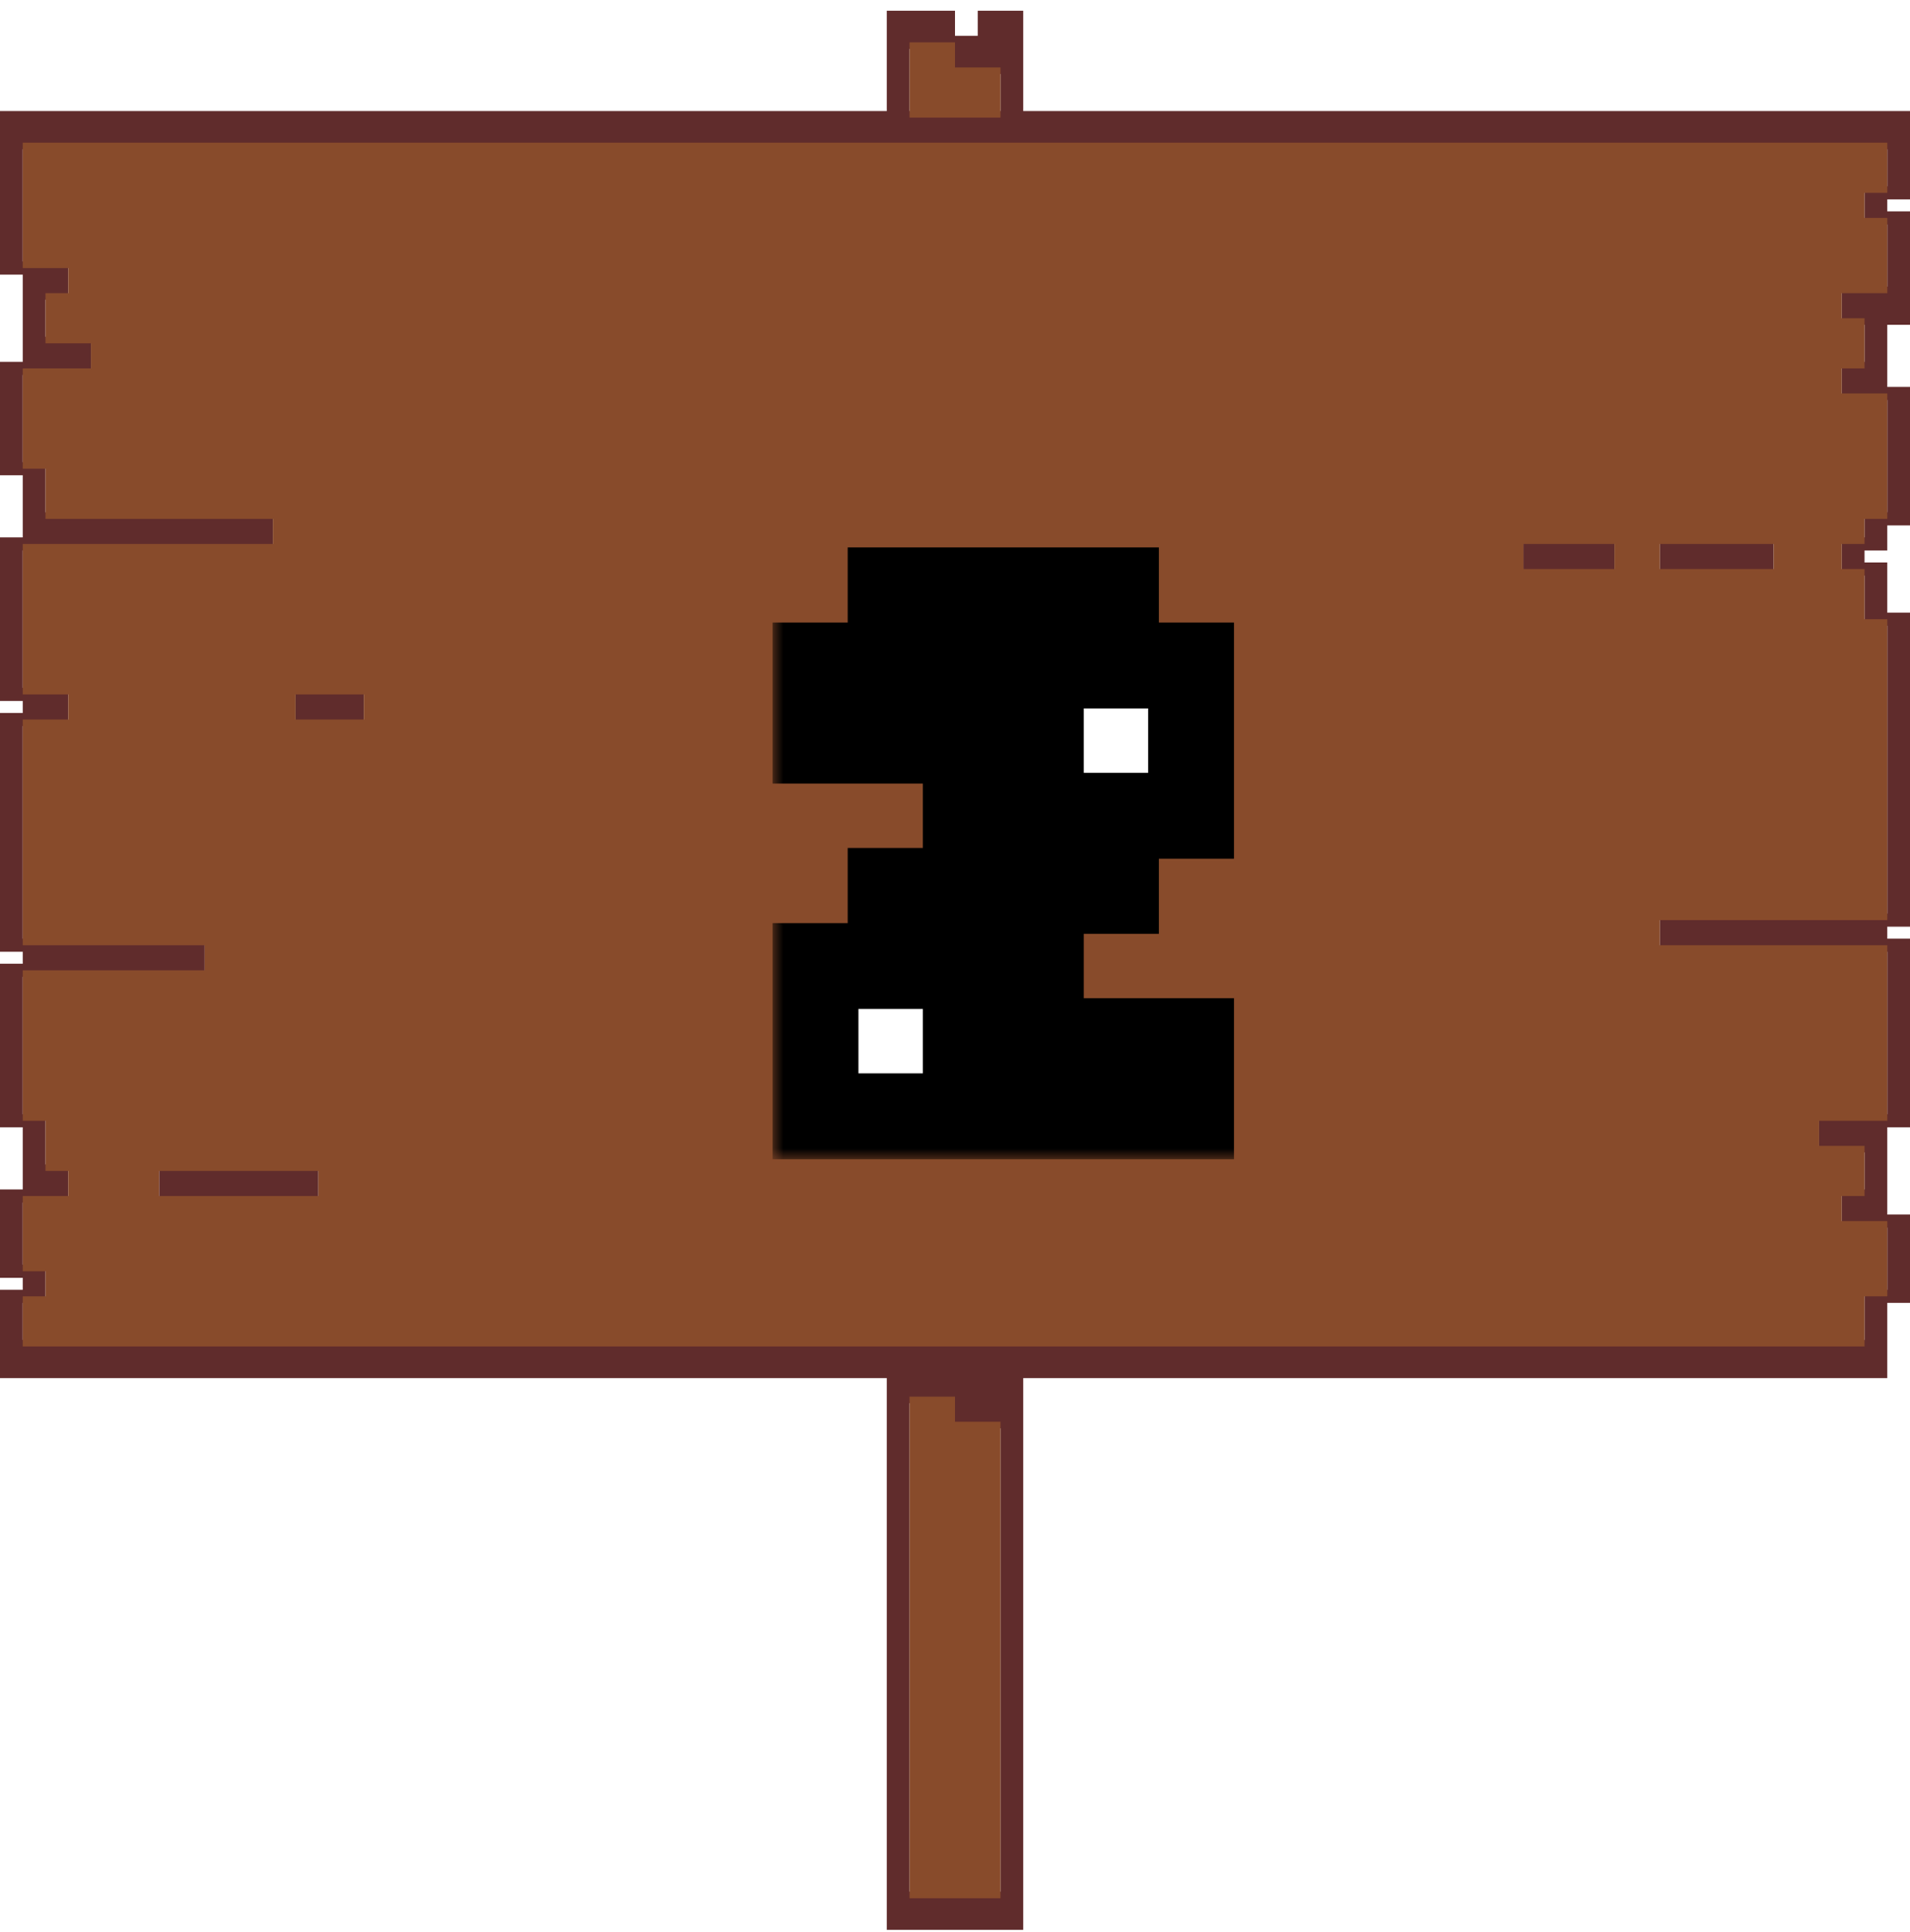<svg width="89" height="90" viewBox="0 0 89 90" fill="none" xmlns="http://www.w3.org/2000/svg">
<path d="M41.321 1L44.5 1L41.321 1ZM45.559 1H47.679H45.559ZM41.321 1.389L44.5 1.389L41.321 1.389ZM45.559 1.389H47.679H45.559ZM41.321 1.779L44.5 1.779L41.321 1.779ZM45.559 1.779H47.679H45.559ZM41.321 2.168H42.381H41.321ZM44.5 2.168H47.679H44.5ZM41.321 2.558H42.381H41.321ZM44.5 2.558H47.679H44.5ZM41.321 2.947H42.381H41.321ZM44.5 2.947H47.679H44.5ZM41.321 3.336H42.381H41.321ZM46.619 3.336H47.679H46.619ZM41.321 3.726H42.381H41.321ZM46.619 3.726H47.679H46.619ZM41.321 4.115H42.381H41.321ZM46.619 4.115H47.679H46.619ZM41.321 4.505H42.381H41.321ZM46.619 4.505H47.679H46.619ZM41.321 4.894H42.381H41.321ZM46.619 4.894H47.679H46.619ZM41.321 5.284H42.381H41.321ZM46.619 5.284H47.679H46.619ZM0 5.673L89 5.673L0 5.673ZM0 6.062L89 6.062L0 6.062ZM0 6.452L89 6.452L0 6.452ZM0 6.841H1.06H0ZM87.941 6.841H89H87.941ZM0 7.231H1.06H0ZM87.941 7.231H89H87.941ZM0 7.62H1.06H0ZM87.941 7.62H89H87.941ZM0 8.009H1.06H0ZM87.941 8.009H89H87.941ZM0 8.399H1.06H0ZM87.941 8.399H89H87.941ZM0 8.788H1.06H0ZM87.941 8.788H89H87.941ZM0 9.178H1.06H0ZM86.881 9.178H87.941H86.881ZM0 9.567H1.06H0ZM86.881 9.567H87.941H86.881ZM0 9.957H1.06H0ZM86.881 9.957H87.941H86.881ZM0 10.346H1.06H0ZM87.941 10.346H89H87.941ZM0 10.735H1.06H0ZM87.941 10.735H89H87.941ZM0 11.125H1.06H0ZM87.941 11.125H89H87.941ZM0 11.514H1.06H0ZM87.941 11.514H89H87.941ZM0 11.904H1.06H0ZM87.941 11.904H89H87.941ZM0 12.293H1.06H0ZM87.941 12.293H89H87.941ZM1.06 12.682H3.179H1.06ZM87.941 12.682H89H87.941ZM1.06 13.072H3.179H1.06ZM87.941 13.072H89H87.941ZM1.06 13.461H3.179H1.06ZM87.941 13.461H89H87.941ZM1.06 13.851H2.119H1.06ZM85.821 13.851H89H85.821ZM1.06 14.24H2.119H1.06ZM85.821 14.24H89H85.821ZM1.06 14.63H2.119H1.06ZM85.821 14.63H89H85.821ZM1.06 15.019H2.119H1.06ZM86.881 15.019H87.941H86.881ZM1.06 15.408H2.119H1.06ZM86.881 15.408H87.941H86.881ZM1.06 15.798H2.119H1.06ZM86.881 15.798H87.941H86.881ZM1.06 16.187H4.238H1.06ZM86.881 16.187H87.941H86.881ZM1.06 16.576H4.238H1.06ZM86.881 16.576H87.941H86.881ZM1.06 16.966H4.238H1.06ZM86.881 16.966H87.941H86.881ZM0 17.355H1.06H0ZM85.821 17.355H87.941H85.821ZM0 17.745H1.06H0ZM85.821 17.745H87.941H85.821ZM0 18.134H1.06H0ZM85.821 18.134H87.941H85.821ZM0 18.524H1.06H0ZM87.941 18.524H89H87.941ZM0 18.913H1.06H0ZM87.941 18.913H89H87.941ZM0 19.302H1.06H0ZM87.941 19.302H89H87.941ZM0 19.692H1.06H0ZM87.941 19.692H89H87.941ZM0 20.081H1.06H0ZM87.941 20.081H89H87.941ZM0 20.471H1.06H0ZM87.941 20.471H89H87.941ZM0 20.86H1.06H0ZM87.941 20.86H89H87.941ZM0 21.25H1.06H0ZM87.941 21.25H89H87.941ZM0 21.639H1.06H0ZM87.941 21.639H89H87.941ZM1.06 22.028H2.119H1.06ZM87.941 22.028H89H87.941ZM1.06 22.418H2.119H1.06ZM87.941 22.418H89H87.941ZM1.06 22.807H2.119H1.06ZM87.941 22.807H89H87.941ZM1.06 23.197H2.119H1.06ZM87.941 23.197H89H87.941ZM1.06 23.586H2.119H1.06ZM87.941 23.586H89H87.941ZM1.06 23.975H2.119H1.06ZM87.941 23.975H89H87.941ZM1.06 24.365H12.714H1.06ZM86.881 24.365H87.941H86.881ZM1.06 24.754H12.714H1.06ZM86.881 24.754H87.941H86.881ZM1.06 25.144H12.714H1.06ZM86.881 25.144H87.941H86.881ZM0 25.533H1.06H0ZM70.988 25.533H75.226H70.988ZM77.345 25.533H82.643H77.345ZM85.821 25.533H86.881H85.821ZM0 25.922H1.06H0ZM70.988 25.922H75.226H70.988ZM77.345 25.922H82.643H77.345ZM85.821 25.922H86.881H85.821ZM0 26.312H1.06H0ZM70.988 26.312H75.226H70.988ZM77.345 26.312H82.643H77.345ZM85.821 26.312H86.881H85.821ZM0 26.701H1.06H0ZM86.881 26.701H87.941H86.881ZM0 27.091H1.06H0ZM86.881 27.091H87.941H86.881ZM0 27.48H1.06H0ZM86.881 27.48H87.941H86.881ZM0 27.869H1.06H0ZM86.881 27.869H87.941H86.881ZM0 28.259H1.06H0ZM86.881 28.259H87.941H86.881ZM0 28.648H1.06H0ZM86.881 28.648H87.941H86.881ZM0 29.038H1.06H0ZM87.941 29.038H89H87.941ZM0 29.427H1.06H0ZM87.941 29.427H89H87.941ZM0 29.817H1.06H0ZM87.941 29.817H89H87.941ZM0 30.206H1.06H0ZM87.941 30.206H89H87.941ZM0 30.595H1.06H0ZM87.941 30.595H89H87.941ZM0 30.985H1.06H0ZM87.941 30.985H89H87.941ZM0 31.374H1.06H0ZM87.941 31.374H89H87.941ZM0 31.764H1.06H0ZM87.941 31.764H89H87.941ZM0 32.153H1.06H0ZM87.941 32.153H89H87.941ZM1.06 32.542H3.179H1.06ZM13.774 32.542H16.952H13.774ZM87.941 32.542H89H87.941ZM1.06 32.932H3.179H1.06ZM13.774 32.932H16.952H13.774ZM87.941 32.932H89H87.941ZM1.06 33.321H3.179H1.06ZM13.774 33.321H16.952H13.774ZM87.941 33.321H89H87.941ZM0 33.711H1.06H0ZM87.941 33.711H89H87.941ZM0 34.1H1.06H0ZM87.941 34.1H89H87.941ZM0 34.489H1.06H0ZM87.941 34.489H89H87.941ZM0 34.879H1.06H0ZM87.941 34.879H89H87.941ZM0 35.268H1.06H0ZM87.941 35.268H89H87.941ZM0 35.658H1.06H0ZM87.941 35.658H89H87.941ZM0 36.047H1.06H0ZM87.941 36.047H89H87.941ZM0 36.437H1.06H0ZM87.941 36.437H89H87.941ZM0 36.826H1.06H0ZM87.941 36.826H89H87.941ZM0 37.215H1.06H0ZM87.941 37.215H89H87.941ZM0 37.605H1.06H0ZM87.941 37.605H89H87.941ZM0 37.994H1.06H0ZM87.941 37.994H89H87.941ZM0 38.384H1.06H0ZM87.941 38.384H89H87.941ZM0 38.773H1.06H0ZM87.941 38.773H89H87.941ZM0 39.163H1.06H0ZM87.941 39.163H89H87.941ZM0 39.552H1.06H0ZM87.941 39.552H89H87.941ZM0 39.941H1.06H0ZM87.941 39.941H89H87.941ZM0 40.331H1.06H0ZM87.941 40.331H89H87.941ZM0 40.72H1.06H0ZM87.941 40.72H89H87.941ZM0 41.109H1.06H0ZM87.941 41.109H89H87.941ZM0 41.499H1.06H0ZM87.941 41.499H89H87.941ZM0 41.888H1.06H0ZM87.941 41.888H89H87.941ZM0 42.278H1.06H0ZM87.941 42.278H89H87.941ZM0 42.667H1.06H0ZM87.941 42.667H89H87.941ZM0 43.057H1.06H0ZM77.345 43.057H87.941H77.345ZM0 43.446H1.06H0ZM77.345 43.446H87.941H77.345ZM0 43.835H1.06H0ZM77.345 43.835H87.941H77.345ZM1.06 44.225H9.536H1.06ZM87.941 44.225H89H87.941ZM1.06 44.614H9.536H1.06ZM87.941 44.614H89H87.941ZM1.06 45.004H9.536H1.06ZM87.941 45.004H89H87.941ZM0 45.393H1.06H0ZM87.941 45.393H89H87.941ZM0 45.782H1.06H0ZM87.941 45.782H89H87.941ZM0 46.172H1.06H0ZM87.941 46.172H89H87.941ZM0 46.561H1.06H0ZM87.941 46.561H89H87.941ZM0 46.951H1.06H0ZM87.941 46.951H89H87.941ZM0 47.34H1.06H0ZM87.941 47.34H89H87.941ZM0 47.73H1.06H0ZM87.941 47.73H89H87.941ZM0 48.119H1.06H0ZM87.941 48.119H89H87.941ZM0 48.508H1.06H0ZM87.941 48.508H89H87.941ZM0 48.898H1.06H0ZM87.941 48.898H89H87.941ZM0 49.287H1.06H0ZM87.941 49.287H89H87.941ZM0 49.677H1.06H0ZM87.941 49.677H89H87.941ZM0 50.066H1.06H0ZM87.941 50.066H89H87.941ZM0 50.455H1.06H0ZM87.941 50.455H89H87.941ZM0 50.845H1.06H0ZM87.941 50.845H89H87.941ZM0 51.234H1.06H0ZM87.941 51.234H89H87.941ZM0 51.624H1.06H0ZM87.941 51.624H89H87.941ZM0 52.013H1.06H0ZM87.941 52.013H89H87.941ZM1.06 52.403H2.119H1.06ZM84.762 52.403H87.941H84.762ZM1.06 52.792H2.119H1.06ZM84.762 52.792H87.941H84.762ZM1.06 53.181H2.119H1.06ZM84.762 53.181H87.941H84.762ZM1.06 53.571H2.119H1.06ZM86.881 53.571H87.941H86.881ZM1.06 53.96H2.119H1.06ZM86.881 53.96H87.941H86.881ZM1.06 54.35H2.119H1.06ZM86.881 54.35H87.941H86.881ZM1.06 54.739H3.179H1.06ZM7.417 54.739H14.833H7.417ZM86.881 54.739H87.941H86.881ZM1.06 55.128H3.179H1.06ZM7.417 55.128H14.833H7.417ZM86.881 55.128H87.941H86.881ZM1.06 55.518H3.179H1.06ZM7.417 55.518H14.833H7.417ZM86.881 55.518H87.941H86.881ZM0 55.907H1.06H0ZM85.821 55.907H87.941H85.821ZM0 56.297H1.06H0ZM85.821 56.297H87.941H85.821ZM0 56.686H1.06H0ZM85.821 56.686H87.941H85.821ZM0 57.075H1.06H0ZM87.941 57.075H89H87.941ZM0 57.465H1.06H0ZM87.941 57.465H89H87.941ZM0 57.854H1.06H0ZM87.941 57.854H89H87.941ZM0 58.244H1.06H0ZM87.941 58.244H89H87.941ZM0 58.633H1.06H0ZM87.941 58.633H89H87.941ZM0 59.023H1.06H0ZM87.941 59.023H89H87.941ZM1.06 59.412H2.119H1.06ZM87.941 59.412H89H87.941ZM1.06 59.801H2.119H1.06ZM87.941 59.801H89H87.941ZM1.06 60.191H2.119H1.06ZM87.941 60.191H89H87.941ZM0 60.58H1.06H0ZM86.881 60.58H87.941H86.881ZM0 60.97H1.06H0ZM86.881 60.97H87.941H86.881ZM0 61.359H1.06H0ZM86.881 61.359H87.941H86.881ZM0 61.748H1.06H0ZM86.881 61.748H87.941H86.881ZM0 62.138H1.06H0ZM86.881 62.138H87.941H86.881ZM0 62.527H1.06H0ZM86.881 62.527H87.941H86.881ZM0 62.917H87.941H0ZM0 63.306H87.941H0ZM0 63.696H87.941H0ZM41.321 64.085H47.679H41.321ZM41.321 64.474H47.679H41.321ZM41.321 64.864H47.679H41.321ZM41.321 65.253H42.381H41.321ZM44.5 65.253H47.679H44.5ZM41.321 65.642H42.381H41.321ZM44.5 65.642H47.679H44.5ZM41.321 66.032H42.381H41.321ZM44.5 66.032H47.679H44.5ZM41.321 66.421H42.381H41.321ZM46.619 66.421H47.679H46.619ZM41.321 66.811H42.381H41.321ZM46.619 66.811H47.679H46.619ZM41.321 67.2H42.381H41.321ZM46.619 67.2H47.679H46.619ZM41.321 67.59H42.381H41.321ZM46.619 67.59H47.679H46.619ZM41.321 67.979H42.381H41.321ZM46.619 67.979H47.679H46.619ZM41.321 68.368H42.381H41.321ZM46.619 68.368H47.679H46.619ZM41.321 68.758H42.381H41.321ZM46.619 68.758H47.679H46.619ZM41.321 69.147H42.381H41.321ZM46.619 69.147H47.679H46.619ZM41.321 69.537H42.381H41.321ZM46.619 69.537H47.679H46.619ZM41.321 69.926H42.381H41.321ZM46.619 69.926H47.679H46.619ZM41.321 70.316H42.381H41.321ZM46.619 70.316H47.679H46.619ZM41.321 70.705H42.381H41.321ZM46.619 70.705H47.679H46.619ZM41.321 71.094H42.381H41.321ZM46.619 71.094H47.679H46.619ZM41.321 71.484H42.381H41.321ZM46.619 71.484H47.679H46.619ZM41.321 71.873H42.381H41.321ZM46.619 71.873H47.679H46.619ZM41.321 72.263H42.381H41.321ZM46.619 72.263H47.679H46.619ZM41.321 72.652H42.381H41.321ZM46.619 72.652H47.679H46.619ZM41.321 73.041H42.381H41.321ZM46.619 73.041H47.679H46.619ZM41.321 73.431H42.381H41.321ZM46.619 73.431H47.679H46.619ZM41.321 73.82H42.381H41.321ZM46.619 73.82H47.679H46.619ZM41.321 74.21H42.381H41.321ZM46.619 74.21H47.679H46.619ZM41.321 74.599H42.381H41.321ZM46.619 74.599H47.679H46.619ZM41.321 74.988H42.381H41.321ZM46.619 74.988H47.679H46.619ZM41.321 75.378H42.381H41.321ZM46.619 75.378H47.679H46.619ZM41.321 75.767H42.381H41.321ZM46.619 75.767H47.679H46.619ZM41.321 76.157H42.381H41.321ZM46.619 76.157H47.679H46.619ZM41.321 76.546H42.381H41.321ZM46.619 76.546H47.679H46.619ZM41.321 76.936H42.381H41.321ZM46.619 76.936H47.679H46.619ZM41.321 77.325H42.381H41.321ZM46.619 77.325H47.679H46.619ZM41.321 77.714H42.381H41.321ZM46.619 77.714H47.679H46.619ZM41.321 78.104H42.381H41.321ZM46.619 78.104H47.679H46.619ZM41.321 78.493H42.381H41.321ZM46.619 78.493H47.679H46.619ZM41.321 78.883H42.381H41.321ZM46.619 78.883H47.679H46.619ZM41.321 79.272H42.381H41.321ZM46.619 79.272H47.679H46.619ZM41.321 79.661H42.381H41.321ZM46.619 79.661H47.679H46.619ZM41.321 80.051H42.381H41.321ZM46.619 80.051H47.679H46.619ZM41.321 80.44H42.381H41.321ZM46.619 80.44H47.679H46.619ZM41.321 80.83H42.381H41.321ZM46.619 80.83H47.679H46.619ZM41.321 81.219H42.381H41.321ZM46.619 81.219H47.679H46.619ZM41.321 81.609H42.381H41.321ZM46.619 81.609H47.679H46.619ZM41.321 81.998H42.381H41.321ZM46.619 81.998H47.679H46.619ZM41.321 82.387H42.381H41.321ZM46.619 82.387H47.679H46.619ZM41.321 82.777H42.381H41.321ZM46.619 82.777H47.679H46.619ZM41.321 83.166H42.381H41.321ZM46.619 83.166H47.679H46.619ZM41.321 83.555H42.381H41.321ZM46.619 83.555H47.679H46.619ZM41.321 83.945H42.381H41.321ZM46.619 83.945H47.679H46.619ZM41.321 84.334H42.381H41.321ZM46.619 84.334H47.679H46.619ZM41.321 84.724H42.381H41.321ZM46.619 84.724H47.679H46.619ZM41.321 85.113H42.381H41.321ZM46.619 85.113H47.679H46.619ZM41.321 85.503H42.381H41.321ZM46.619 85.503H47.679H46.619ZM41.321 85.892H42.381H41.321ZM46.619 85.892H47.679H46.619ZM41.321 86.281H42.381H41.321ZM46.619 86.281H47.679H46.619ZM41.321 86.671H42.381H41.321ZM46.619 86.671H47.679H46.619ZM41.321 87.06H42.381H41.321ZM46.619 87.06H47.679H46.619ZM41.321 87.45H42.381H41.321ZM46.619 87.45H47.679H46.619ZM41.321 87.839H42.381H41.321ZM46.619 87.839H47.679H46.619ZM41.321 88.228H42.381H41.321ZM46.619 88.228H47.679H46.619ZM41.321 88.618H47.679H41.321ZM41.321 89.007H47.679H41.321ZM41.321 89.397H47.679H41.321Z" fill="black"/>
<path d="M41.321 1L44.5 1M45.559 1H47.679M41.321 1.389L44.5 1.389M45.559 1.389H47.679M41.321 1.779L44.5 1.779M45.559 1.779H47.679M41.321 2.168H42.381M44.5 2.168H47.679M41.321 2.558H42.381M44.5 2.558H47.679M41.321 2.947H42.381M44.5 2.947H47.679M41.321 3.336H42.381M46.619 3.336H47.679M41.321 3.726H42.381M46.619 3.726H47.679M41.321 4.115H42.381M46.619 4.115H47.679M41.321 4.505H42.381M46.619 4.505H47.679M41.321 4.894H42.381M46.619 4.894H47.679M41.321 5.284H42.381M46.619 5.284H47.679M0 5.673L89 5.673M0 6.062L89 6.062M0 6.452L89 6.452M0 6.841H1.06M87.941 6.841H89M0 7.231H1.06M87.941 7.231H89M0 7.62H1.06M87.941 7.62H89M0 8.009H1.06M87.941 8.009H89M0 8.399H1.06M87.941 8.399H89M0 8.788H1.06M87.941 8.788H89M0 9.178H1.06M86.881 9.178H87.941M0 9.567H1.06M86.881 9.567H87.941M0 9.957H1.06M86.881 9.957H87.941M0 10.346H1.06M87.941 10.346H89M0 10.735H1.06M87.941 10.735H89M0 11.125H1.06M87.941 11.125H89M0 11.514H1.06M87.941 11.514H89M0 11.904H1.06M87.941 11.904H89M0 12.293H1.06M87.941 12.293H89M1.06 12.682H3.179M87.941 12.682H89M1.06 13.072H3.179M87.941 13.072H89M1.06 13.461H3.179M87.941 13.461H89M1.06 13.851H2.119M85.821 13.851H89M1.06 14.24H2.119M85.821 14.24H89M1.06 14.63H2.119M85.821 14.63H89M1.06 15.019H2.119M86.881 15.019H87.941M1.06 15.408H2.119M86.881 15.408H87.941M1.06 15.798H2.119M86.881 15.798H87.941M1.06 16.187H4.238M86.881 16.187H87.941M1.06 16.576H4.238M86.881 16.576H87.941M1.06 16.966H4.238M86.881 16.966H87.941M0 17.355H1.06M85.821 17.355H87.941M0 17.745H1.06M85.821 17.745H87.941M0 18.134H1.06M85.821 18.134H87.941M0 18.524H1.06M87.941 18.524H89M0 18.913H1.06M87.941 18.913H89M0 19.302H1.06M87.941 19.302H89M0 19.692H1.06M87.941 19.692H89M0 20.081H1.06M87.941 20.081H89M0 20.471H1.06M87.941 20.471H89M0 20.86H1.06M87.941 20.86H89M0 21.25H1.06M87.941 21.25H89M0 21.639H1.06M87.941 21.639H89M1.06 22.028H2.119M87.941 22.028H89M1.06 22.418H2.119M87.941 22.418H89M1.06 22.807H2.119M87.941 22.807H89M1.06 23.197H2.119M87.941 23.197H89M1.06 23.586H2.119M87.941 23.586H89M1.06 23.975H2.119M87.941 23.975H89M1.06 24.365H12.714M86.881 24.365H87.941M1.06 24.754H12.714M86.881 24.754H87.941M1.06 25.144H12.714M86.881 25.144H87.941M0 25.533H1.06M70.988 25.533H75.226M77.345 25.533H82.643M85.821 25.533H86.881M0 25.922H1.06M70.988 25.922H75.226M77.345 25.922H82.643M85.821 25.922H86.881M0 26.312H1.06M70.988 26.312H75.226M77.345 26.312H82.643M85.821 26.312H86.881M0 26.701H1.06M86.881 26.701H87.941M0 27.091H1.06M86.881 27.091H87.941M0 27.48H1.06M86.881 27.48H87.941M0 27.869H1.06M86.881 27.869H87.941M0 28.259H1.06M86.881 28.259H87.941M0 28.648H1.06M86.881 28.648H87.941M0 29.038H1.06M87.941 29.038H89M0 29.427H1.06M87.941 29.427H89M0 29.817H1.06M87.941 29.817H89M0 30.206H1.06M87.941 30.206H89M0 30.595H1.06M87.941 30.595H89M0 30.985H1.06M87.941 30.985H89M0 31.374H1.06M87.941 31.374H89M0 31.764H1.06M87.941 31.764H89M0 32.153H1.06M87.941 32.153H89M1.06 32.542H3.179M13.774 32.542H16.952M87.941 32.542H89M1.06 32.932H3.179M13.774 32.932H16.952M87.941 32.932H89M1.06 33.321H3.179M13.774 33.321H16.952M87.941 33.321H89M0 33.711H1.06M87.941 33.711H89M0 34.1H1.06M87.941 34.1H89M0 34.489H1.06M87.941 34.489H89M0 34.879H1.06M87.941 34.879H89M0 35.268H1.06M87.941 35.268H89M0 35.658H1.06M87.941 35.658H89M0 36.047H1.06M87.941 36.047H89M0 36.437H1.06M87.941 36.437H89M0 36.826H1.06M87.941 36.826H89M0 37.215H1.06M87.941 37.215H89M0 37.605H1.06M87.941 37.605H89M0 37.994H1.06M87.941 37.994H89M0 38.384H1.06M87.941 38.384H89M0 38.773H1.06M87.941 38.773H89M0 39.163H1.06M87.941 39.163H89M0 39.552H1.06M87.941 39.552H89M0 39.941H1.06M87.941 39.941H89M0 40.331H1.06M87.941 40.331H89M0 40.72H1.06M87.941 40.72H89M0 41.109H1.06M87.941 41.109H89M0 41.499H1.06M87.941 41.499H89M0 41.888H1.06M87.941 41.888H89M0 42.278H1.06M87.941 42.278H89M0 42.667H1.06M87.941 42.667H89M0 43.057H1.06M77.345 43.057H87.941M0 43.446H1.06M77.345 43.446H87.941M0 43.835H1.06M77.345 43.835H87.941M1.06 44.225H9.536M87.941 44.225H89M1.06 44.614H9.536M87.941 44.614H89M1.06 45.004H9.536M87.941 45.004H89M0 45.393H1.06M87.941 45.393H89M0 45.782H1.06M87.941 45.782H89M0 46.172H1.06M87.941 46.172H89M0 46.561H1.06M87.941 46.561H89M0 46.951H1.06M87.941 46.951H89M0 47.34H1.06M87.941 47.34H89M0 47.73H1.06M87.941 47.73H89M0 48.119H1.06M87.941 48.119H89M0 48.508H1.06M87.941 48.508H89M0 48.898H1.06M87.941 48.898H89M0 49.287H1.06M87.941 49.287H89M0 49.677H1.06M87.941 49.677H89M0 50.066H1.06M87.941 50.066H89M0 50.455H1.06M87.941 50.455H89M0 50.845H1.06M87.941 50.845H89M0 51.234H1.06M87.941 51.234H89M0 51.624H1.06M87.941 51.624H89M0 52.013H1.06M87.941 52.013H89M1.06 52.403H2.119M84.762 52.403H87.941M1.06 52.792H2.119M84.762 52.792H87.941M1.06 53.181H2.119M84.762 53.181H87.941M1.06 53.571H2.119M86.881 53.571H87.941M1.06 53.96H2.119M86.881 53.96H87.941M1.06 54.35H2.119M86.881 54.35H87.941M1.06 54.739H3.179M7.417 54.739H14.833M86.881 54.739H87.941M1.06 55.128H3.179M7.417 55.128H14.833M86.881 55.128H87.941M1.06 55.518H3.179M7.417 55.518H14.833M86.881 55.518H87.941M0 55.907H1.06M85.821 55.907H87.941M0 56.297H1.06M85.821 56.297H87.941M0 56.686H1.06M85.821 56.686H87.941M0 57.075H1.06M87.941 57.075H89M0 57.465H1.06M87.941 57.465H89M0 57.854H1.06M87.941 57.854H89M0 58.244H1.06M87.941 58.244H89M0 58.633H1.06M87.941 58.633H89M0 59.023H1.06M87.941 59.023H89M1.06 59.412H2.119M87.941 59.412H89M1.06 59.801H2.119M87.941 59.801H89M1.06 60.191H2.119M87.941 60.191H89M0 60.58H1.06M86.881 60.58H87.941M0 60.97H1.06M86.881 60.97H87.941M0 61.359H1.06M86.881 61.359H87.941M0 61.748H1.06M86.881 61.748H87.941M0 62.138H1.06M86.881 62.138H87.941M0 62.527H1.06M86.881 62.527H87.941M0 62.917H87.941M0 63.306H87.941M0 63.696H87.941M41.321 64.085H47.679M41.321 64.474H47.679M41.321 64.864H47.679M41.321 65.253H42.381M44.5 65.253H47.679M41.321 65.642H42.381M44.5 65.642H47.679M41.321 66.032H42.381M44.5 66.032H47.679M41.321 66.421H42.381M46.619 66.421H47.679M41.321 66.811H42.381M46.619 66.811H47.679M41.321 67.2H42.381M46.619 67.2H47.679M41.321 67.59H42.381M46.619 67.59H47.679M41.321 67.979H42.381M46.619 67.979H47.679M41.321 68.368H42.381M46.619 68.368H47.679M41.321 68.758H42.381M46.619 68.758H47.679M41.321 69.147H42.381M46.619 69.147H47.679M41.321 69.537H42.381M46.619 69.537H47.679M41.321 69.926H42.381M46.619 69.926H47.679M41.321 70.316H42.381M46.619 70.316H47.679M41.321 70.705H42.381M46.619 70.705H47.679M41.321 71.094H42.381M46.619 71.094H47.679M41.321 71.484H42.381M46.619 71.484H47.679M41.321 71.873H42.381M46.619 71.873H47.679M41.321 72.263H42.381M46.619 72.263H47.679M41.321 72.652H42.381M46.619 72.652H47.679M41.321 73.041H42.381M46.619 73.041H47.679M41.321 73.431H42.381M46.619 73.431H47.679M41.321 73.82H42.381M46.619 73.82H47.679M41.321 74.21H42.381M46.619 74.21H47.679M41.321 74.599H42.381M46.619 74.599H47.679M41.321 74.989H42.381M46.619 74.989H47.679M41.321 75.378H42.381M46.619 75.378H47.679M41.321 75.767H42.381M46.619 75.767H47.679M41.321 76.157H42.381M46.619 76.157H47.679M41.321 76.546H42.381M46.619 76.546H47.679M41.321 76.936H42.381M46.619 76.936H47.679M41.321 77.325H42.381M46.619 77.325H47.679M41.321 77.714H42.381M46.619 77.714H47.679M41.321 78.104H42.381M46.619 78.104H47.679M41.321 78.493H42.381M46.619 78.493H47.679M41.321 78.883H42.381M46.619 78.883H47.679M41.321 79.272H42.381M46.619 79.272H47.679M41.321 79.661H42.381M46.619 79.661H47.679M41.321 80.051H42.381M46.619 80.051H47.679M41.321 80.44H42.381M46.619 80.44H47.679M41.321 80.83H42.381M46.619 80.83H47.679M41.321 81.219H42.381M46.619 81.219H47.679M41.321 81.609H42.381M46.619 81.609H47.679M41.321 81.998H42.381M46.619 81.998H47.679M41.321 82.387H42.381M46.619 82.387H47.679M41.321 82.777H42.381M46.619 82.777H47.679M41.321 83.166H42.381M46.619 83.166H47.679M41.321 83.555H42.381M46.619 83.555H47.679M41.321 83.945H42.381M46.619 83.945H47.679M41.321 84.334H42.381M46.619 84.334H47.679M41.321 84.724H42.381M46.619 84.724H47.679M41.321 85.113H42.381M46.619 85.113H47.679M41.321 85.503H42.381M46.619 85.503H47.679M41.321 85.892H42.381M46.619 85.892H47.679M41.321 86.281H42.381M46.619 86.281H47.679M41.321 86.671H42.381M46.619 86.671H47.679M41.321 87.06H42.381M46.619 87.06H47.679M41.321 87.45H42.381M46.619 87.45H47.679M41.321 87.839H42.381M46.619 87.839H47.679M41.321 88.228H42.381M46.619 88.228H47.679M41.321 88.618H47.679M41.321 89.007H47.679M41.321 89.397H47.679" stroke="#602C2C"/>
<path d="M42.381 2.168H44.5H42.381ZM42.381 2.557H44.5H42.381ZM42.381 2.947H44.5H42.381ZM42.381 3.336H46.619H42.381ZM42.381 3.726H46.619H42.381ZM42.381 4.115H46.619H42.381ZM42.381 4.504H46.619H42.381ZM42.381 4.894H46.619H42.381ZM42.381 5.283H46.619H42.381ZM1.06 6.841L87.941 6.841L1.06 6.841ZM1.06 7.23L87.941 7.23L1.06 7.23ZM1.06 7.62L87.941 7.62L1.06 7.62ZM1.06 8.009L87.941 8.009L1.06 8.009ZM1.06 8.399L87.941 8.399L1.06 8.399ZM1.06 8.788L87.941 8.788L1.06 8.788ZM1.06 9.177L86.881 9.177L1.06 9.177ZM1.06 9.567L86.881 9.567L1.06 9.567ZM1.06 9.956L86.881 9.956L1.06 9.956ZM1.06 10.346L87.941 10.346L1.06 10.346ZM1.06 10.735L87.941 10.735L1.06 10.735ZM1.06 11.124L87.941 11.124L1.06 11.124ZM1.06 11.514L87.941 11.514L1.06 11.514ZM1.06 11.903L87.941 11.903L1.06 11.903ZM1.06 12.293L87.941 12.293L1.06 12.293ZM3.179 12.682L87.941 12.682L3.179 12.682ZM3.179 13.072L87.941 13.072L3.179 13.072ZM3.179 13.461L87.941 13.461L3.179 13.461ZM2.119 13.85L85.822 13.85L2.119 13.85ZM2.119 14.24L85.822 14.24L2.119 14.24ZM2.119 14.629L85.822 14.629L2.119 14.629ZM2.119 15.019L86.881 15.019L2.119 15.019ZM2.119 15.408L86.881 15.408L2.119 15.408ZM2.119 15.797L86.881 15.797L2.119 15.797ZM4.238 16.187L86.881 16.187L4.238 16.187ZM4.238 16.576L86.881 16.576L4.238 16.576ZM4.238 16.966L86.881 16.966L4.238 16.966ZM1.06 17.355L85.822 17.355L1.06 17.355ZM1.06 17.744L85.822 17.744L1.06 17.744ZM1.06 18.134L85.822 18.134L1.06 18.134ZM1.06 18.523L87.941 18.523L1.06 18.523ZM1.06 18.913L87.941 18.913L1.06 18.913ZM1.06 19.302L87.941 19.302L1.06 19.302ZM1.06 19.692L87.941 19.692L1.06 19.692ZM1.06 20.081L87.941 20.081L1.06 20.081ZM1.06 20.47L87.941 20.47L1.06 20.47ZM1.06 20.86L87.941 20.86L1.06 20.86ZM1.06 21.249L87.941 21.249L1.06 21.249ZM1.06 21.639L87.941 21.639L1.06 21.639ZM2.119 22.028L87.941 22.028L2.119 22.028ZM2.119 22.417L87.941 22.417L2.119 22.417ZM2.119 22.807L87.941 22.807L2.119 22.807ZM2.119 23.196L87.941 23.196L2.119 23.196ZM2.119 23.586L87.941 23.586L2.119 23.586ZM2.119 23.975L87.941 23.975L2.119 23.975ZM12.714 24.364L86.881 24.364L12.714 24.364ZM12.714 24.754L86.881 24.754L12.714 24.754ZM12.714 25.143L86.881 25.143L12.714 25.143ZM1.06 25.533L70.988 25.533L1.06 25.533ZM75.226 25.533H77.345H75.226ZM82.643 25.533L85.822 25.533L82.643 25.533ZM1.06 25.922L70.988 25.922L1.06 25.922ZM75.226 25.922H77.345H75.226ZM82.643 25.922L85.822 25.922L82.643 25.922ZM1.06 26.312L70.988 26.312L1.06 26.312ZM75.226 26.312H77.345H75.226ZM82.643 26.312L85.822 26.312L82.643 26.312ZM1.06 26.701L86.881 26.701L1.06 26.701ZM1.06 27.09L86.881 27.09L1.06 27.09ZM1.06 27.48L86.881 27.48L1.06 27.48ZM1.06 27.869L86.881 27.869L1.06 27.869ZM1.06 28.259L86.881 28.259L1.06 28.259ZM1.06 28.648L86.881 28.648L1.06 28.648ZM1.06 29.038L87.941 29.038L1.06 29.038ZM1.06 29.427L87.941 29.427L1.06 29.427ZM1.06 29.816L87.941 29.816L1.06 29.816ZM1.06 30.206L87.941 30.206L1.06 30.206ZM1.06 30.595L87.941 30.595L1.06 30.595ZM1.06 30.985L87.941 30.985L1.06 30.985ZM1.06 31.374L87.941 31.374L1.06 31.374ZM1.06 31.763L87.941 31.763L1.06 31.763ZM1.06 32.153L87.941 32.153L1.06 32.153ZM3.179 32.542H13.774H3.179ZM16.952 32.542L87.941 32.542L16.952 32.542ZM3.179 32.932H13.774H3.179ZM16.952 32.932L87.941 32.932L16.952 32.932ZM3.179 33.321H13.774H3.179ZM16.952 33.321L87.941 33.321L16.952 33.321ZM1.06 33.71L87.941 33.71L1.06 33.71ZM1.06 34.1L87.941 34.1L1.06 34.1ZM1.06 34.489L87.941 34.489L1.06 34.489ZM1.06 34.879L87.941 34.879L1.06 34.879ZM1.06 35.268L87.941 35.268L1.06 35.268ZM1.06 35.657L87.941 35.657L1.06 35.657ZM1.06 36.047L87.941 36.047L1.06 36.047ZM1.06 36.436L87.941 36.436L1.06 36.436ZM1.06 36.826L87.941 36.826L1.06 36.826ZM1.06 37.215L87.941 37.215L1.06 37.215ZM1.06 37.605L87.941 37.605L1.06 37.605ZM1.06 37.994L87.941 37.994L1.06 37.994ZM1.06 38.383L87.941 38.383L1.06 38.383ZM1.06 38.773L87.941 38.773L1.06 38.773ZM1.06 39.162L87.941 39.162L1.06 39.162ZM1.06 39.552L87.941 39.552L1.06 39.552ZM1.06 39.941L87.941 39.941L1.06 39.941ZM1.06 40.33L87.941 40.33L1.06 40.33ZM1.06 40.72L87.941 40.72L1.06 40.72ZM1.06 41.109L87.941 41.109L1.06 41.109ZM1.06 41.499L87.941 41.499L1.06 41.499ZM1.06 41.888L87.941 41.888L1.06 41.888ZM1.06 42.278L87.941 42.278L1.06 42.278ZM1.06 42.667L87.941 42.667L1.06 42.667ZM1.06 43.056L77.345 43.056L1.06 43.056ZM1.06 43.446L77.345 43.446L1.06 43.446ZM1.06 43.835L77.345 43.835L1.06 43.835ZM9.536 44.225L87.941 44.225L9.536 44.225ZM9.536 44.614L87.941 44.614L9.536 44.614ZM9.536 45.003L87.941 45.003L9.536 45.003ZM1.06 45.393L87.941 45.393L1.06 45.393ZM1.06 45.782L87.941 45.782L1.06 45.782ZM1.06 46.172L87.941 46.172L1.06 46.172ZM1.06 46.561L87.941 46.561L1.06 46.561ZM1.06 46.95L87.941 46.95L1.06 46.95ZM1.06 47.34L87.941 47.34L1.06 47.34ZM1.06 47.729L87.941 47.729L1.06 47.729ZM1.06 48.119L87.941 48.119L1.06 48.119ZM1.06 48.508L87.941 48.508L1.06 48.508ZM1.06 48.898L87.941 48.898L1.06 48.898ZM1.06 49.287L87.941 49.287L1.06 49.287ZM1.06 49.676L87.941 49.676L1.06 49.676ZM1.06 50.066L87.941 50.066L1.06 50.066ZM1.06 50.455L87.941 50.455L1.06 50.455ZM1.06 50.845L87.941 50.845L1.06 50.845ZM1.06 51.234L87.941 51.234L1.06 51.234ZM1.06 51.623L87.941 51.623L1.06 51.623ZM1.06 52.013L87.941 52.013L1.06 52.013ZM2.119 52.402L84.762 52.402L2.119 52.402ZM2.119 52.792L84.762 52.792L2.119 52.792ZM2.119 53.181L84.762 53.181L2.119 53.181ZM2.119 53.571L86.881 53.571L2.119 53.571ZM2.119 53.96L86.881 53.96L2.119 53.96ZM2.119 54.349L86.881 54.349L2.119 54.349ZM3.179 54.739H7.417H3.179ZM14.833 54.739L86.881 54.739L14.833 54.739ZM3.179 55.128H7.417H3.179ZM14.833 55.128L86.881 55.128L14.833 55.128ZM3.179 55.517H7.417H3.179ZM14.833 55.517L86.881 55.517L14.833 55.517ZM1.06 55.907L85.822 55.907L1.06 55.907ZM1.06 56.296L85.822 56.296L1.06 56.296ZM1.06 56.686L85.822 56.686L1.06 56.686ZM1.06 57.075L87.941 57.075L1.06 57.075ZM1.06 57.465L87.941 57.465L1.06 57.465ZM1.06 57.854L87.941 57.854L1.06 57.854ZM1.06 58.243L87.941 58.243L1.06 58.243ZM1.06 58.633L87.941 58.633L1.06 58.633ZM1.06 59.022L87.941 59.022L1.06 59.022ZM2.119 59.412L87.941 59.412L2.119 59.412ZM2.119 59.801L87.941 59.801L2.119 59.801ZM2.119 60.191L87.941 60.191L2.119 60.191ZM1.06 60.58L86.881 60.58L1.06 60.58ZM1.06 60.969L86.881 60.969L1.06 60.969ZM1.06 61.359L86.881 61.359L1.06 61.359ZM1.06 61.748L86.881 61.748L1.06 61.748ZM1.06 62.138L86.881 62.138L1.06 62.138ZM1.06 62.527L86.881 62.527L1.06 62.527ZM42.381 65.253H44.5H42.381ZM42.381 65.642H44.5H42.381ZM42.381 66.032H44.5H42.381ZM42.381 66.421H46.619H42.381ZM42.381 66.811H46.619H42.381ZM42.381 67.2H46.619H42.381ZM42.381 67.589H46.619H42.381ZM42.381 67.979H46.619H42.381ZM42.381 68.368H46.619H42.381ZM42.381 68.758H46.619H42.381ZM42.381 69.147H46.619H42.381ZM42.381 69.536H46.619H42.381ZM42.381 69.926H46.619H42.381ZM42.381 70.315H46.619H42.381ZM42.381 70.705H46.619H42.381ZM42.381 71.094H46.619H42.381ZM42.381 71.484H46.619H42.381ZM42.381 71.873H46.619H42.381ZM42.381 72.262H46.619H42.381ZM42.381 72.652H46.619H42.381ZM42.381 73.041H46.619H42.381ZM42.381 73.43H46.619H42.381ZM42.381 73.82H46.619H42.381ZM42.381 74.209H46.619H42.381ZM42.381 74.599H46.619H42.381ZM42.381 74.988H46.619H42.381ZM42.381 75.378H46.619H42.381ZM42.381 75.767H46.619H42.381ZM42.381 76.156H46.619H42.381ZM42.381 76.546H46.619H42.381ZM42.381 76.935H46.619H42.381ZM42.381 77.325H46.619H42.381ZM42.381 77.714H46.619H42.381ZM42.381 78.103H46.619H42.381ZM42.381 78.493H46.619H42.381ZM42.381 78.882H46.619H42.381ZM42.381 79.272H46.619H42.381ZM42.381 79.661H46.619H42.381ZM42.381 80.05H46.619H42.381ZM42.381 80.44H46.619H42.381ZM42.381 80.829H46.619H42.381ZM42.381 81.219H46.619H42.381ZM42.381 81.608H46.619H42.381ZM42.381 81.998H46.619H42.381ZM42.381 82.387H46.619H42.381ZM42.381 82.776H46.619H42.381ZM42.381 83.166H46.619H42.381ZM42.381 83.555H46.619H42.381ZM42.381 83.945H46.619H42.381ZM42.381 84.334H46.619H42.381ZM42.381 84.724H46.619H42.381ZM42.381 85.113H46.619H42.381ZM42.381 85.502H46.619H42.381ZM42.381 85.892H46.619H42.381ZM42.381 86.281H46.619H42.381ZM42.381 86.671H46.619H42.381ZM42.381 87.06H46.619H42.381ZM42.381 87.449H46.619H42.381ZM42.381 87.839H46.619H42.381ZM42.381 88.228H46.619H42.381Z" fill="black"/>
<path fill-rule="evenodd" clip-rule="evenodd" d="M44.5 1.974V3.142H46.619V5.479H42.381V1.974H44.5ZM87.941 6.647V8.984H86.881V10.152H87.941V13.656H85.822V14.825H86.881V17.161H85.822V18.329H87.941V24.171H86.881V25.339H85.822V26.507H86.881V28.844H87.941V42.862H77.345V44.031H87.941V52.208H84.762V53.377H86.881V55.713H85.822V56.881H87.941V60.386H86.881V62.722L1.06 62.722V60.386H2.119V59.218H1.06V55.713H3.179V54.545H2.119V52.208H1.06V45.199H9.536V44.031H1.06V33.517H3.179V32.348H1.06V25.339H12.714V24.171H2.119V21.834H1.06V17.161H4.238V15.993H2.119V13.656H3.179V12.488H1.06V6.647L87.941 6.647ZM75.226 25.339H70.988V26.507H75.226V25.339ZM82.643 25.339H77.345V26.507H82.643V25.339ZM16.952 32.348H13.774V33.517H16.952V32.348ZM14.833 54.545H7.417V55.713H14.833V54.545ZM44.5 65.059V66.227H46.619V88.424H42.381V65.059H44.5Z" fill="#884B2B"/>
<g filter="url(#filter0_d_1_781)">
<mask id="path-5-outside-1_1_781" maskUnits="userSpaceOnUse" x="32" y="21" width="22" height="29" fill="black">
<rect fill="white" x="32" y="21" width="22" height="29"/>
<path d="M34 48V41H37.5V37.5H41V34H44.5V27H41V30.5H34V27H37.5V23.5H48V27H51.5V34H48V37.5H44.5V41H41V44.5H51.5V48H34Z"/>
</mask>
<path d="M34 48V41H37.5V37.5H41V34H44.5V27H41V30.5H34V27H37.5V23.5H48V27H51.5V34H48V37.5H44.5V41H41V44.5H51.5V48H34Z" fill="white"/>
<path d="M34 48H32V50H34V48ZM34 41V39H32V41H34ZM37.5 41V43H39.5V41H37.5ZM37.5 37.5V35.5H35.5V37.5H37.5ZM41 37.5V39.5H43V37.5H41ZM41 34V32H39V34H41ZM44.5 34V36H46.5V34H44.5ZM44.5 27H46.5V25H44.5V27ZM41 27V25H39V27H41ZM41 30.5V32.5H43V30.5H41ZM34 30.5H32V32.5H34V30.5ZM34 27V25H32V27H34ZM37.5 27V29H39.5V27H37.5ZM37.5 23.5V21.5H35.5V23.5H37.5ZM48 23.5H50V21.5H48V23.5ZM48 27H46V29H48V27ZM51.5 27H53.5V25H51.5V27ZM51.5 34V36H53.5V34H51.5ZM48 34V32H46V34H48ZM48 37.5V39.5H50V37.5H48ZM44.5 37.5V35.5H42.5V37.5H44.5ZM44.5 41V43H46.5V41H44.5ZM41 41V39H39V41H41ZM41 44.5H39V46.5H41V44.5ZM51.5 44.5H53.5V42.5H51.5V44.5ZM51.5 48V50H53.5V48H51.5ZM36 48V41H32V48H36ZM34 43H37.5V39H34V43ZM39.5 41V37.5H35.5V41H39.5ZM37.5 39.5H41V35.5H37.5V39.5ZM43 37.5V34H39V37.5H43ZM41 36H44.5V32H41V36ZM46.5 34V27H42.5V34H46.5ZM44.5 25H41V29H44.5V25ZM39 27V30.5H43V27H39ZM41 28.5H34V32.5H41V28.5ZM36 30.5V27H32V30.5H36ZM34 29H37.5V25H34V29ZM39.5 27V23.5H35.5V27H39.5ZM37.5 25.5H48V21.5H37.5V25.5ZM46 23.5V27H50V23.5H46ZM48 29H51.5V25H48V29ZM49.5 27V34H53.5V27H49.5ZM51.5 32H48V36H51.5V32ZM46 34V37.5H50V34H46ZM48 35.5H44.5V39.5H48V35.5ZM42.5 37.5V41H46.5V37.5H42.5ZM44.5 39H41V43H44.5V39ZM39 41V44.5H43V41H39ZM41 46.5H51.5V42.5H41V46.5ZM49.5 44.5V48H53.5V44.5H49.5ZM51.5 46H34V50H51.5V46Z" fill="black" mask="url(#path-5-outside-1_1_781)"/>
</g>
<defs>
<filter id="filter0_d_1_781" x="34" y="23.5" width="21.5" height="28.5" filterUnits="userSpaceOnUse" color-interpolation-filters="sRGB">
<feFlood flood-opacity="0" result="BackgroundImageFix"/>
<feColorMatrix in="SourceAlpha" type="matrix" values="0 0 0 0 0 0 0 0 0 0 0 0 0 0 0 0 0 0 127 0" result="hardAlpha"/>
<feOffset dx="4" dy="4"/>
<feComposite in2="hardAlpha" operator="out"/>
<feColorMatrix type="matrix" values="0 0 0 0 0 0 0 0 0 0 0 0 0 0 0 0 0 0 1 0"/>
<feBlend mode="normal" in2="BackgroundImageFix" result="effect1_dropShadow_1_781"/>
<feBlend mode="normal" in="SourceGraphic" in2="effect1_dropShadow_1_781" result="shape"/>
</filter>
</defs>
</svg>
